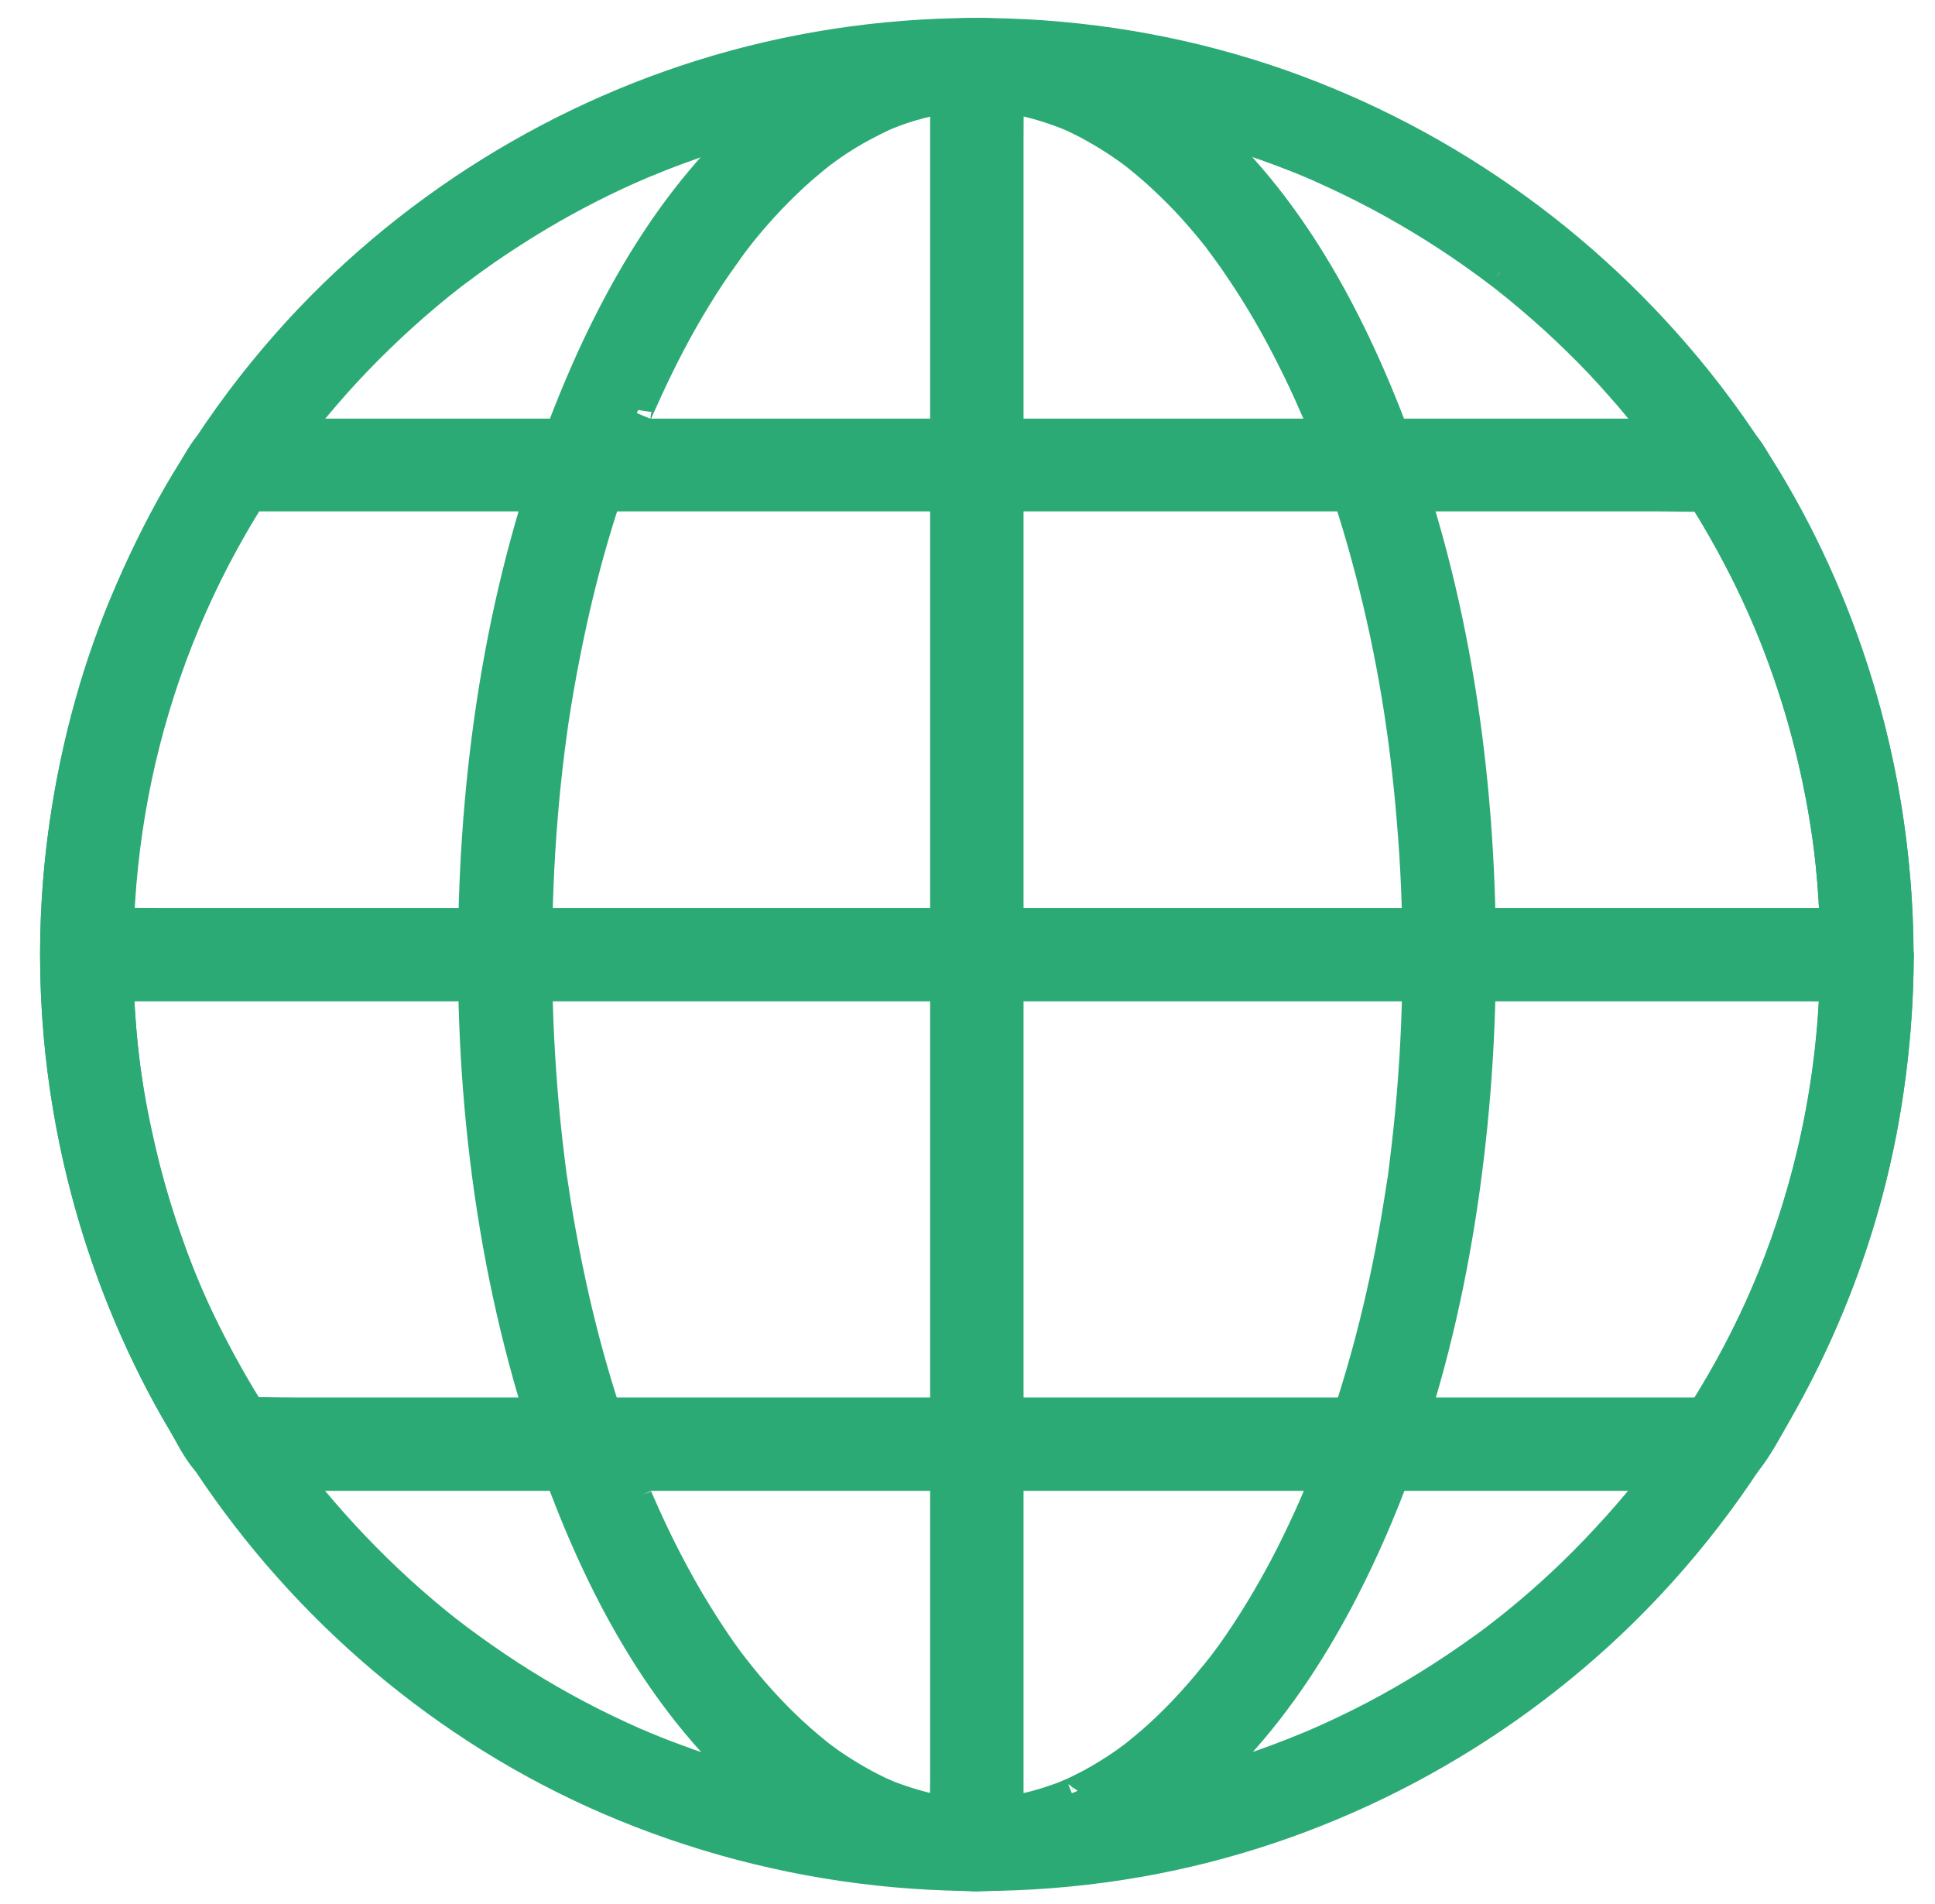 <svg width="63" height="62" viewBox="0 0 63 62" fill="none" xmlns="http://www.w3.org/2000/svg">
<g clip-path="url(#clip0_30_103)">
<path d="M59.76 31.082C59.76 31.919 59.726 32.757 59.651 33.594C59.576 34.444 59.495 35.07 59.352 35.894C59.079 37.452 58.671 38.983 58.147 40.474C57.637 41.91 57.058 43.196 56.296 44.578C55.609 45.816 54.737 47.143 53.934 48.184C53.186 49.151 52.185 50.267 51.233 51.192C50.756 51.655 50.266 52.097 49.756 52.526C49.571 52.681 49.383 52.836 49.193 52.988C49.06 53.095 48.744 53.339 48.878 53.234C48.824 53.275 48.769 53.316 48.722 53.356C48.565 53.479 48.402 53.595 48.238 53.71C47.129 54.507 45.965 55.235 44.761 55.868C44.135 56.194 43.502 56.501 42.855 56.779C42.665 56.861 42.399 56.97 42.073 57.099C41.726 57.236 41.379 57.365 41.025 57.487C39.705 57.943 38.343 58.311 36.969 58.569C36.628 58.631 36.288 58.692 35.948 58.746C35.813 58.773 35.675 58.787 35.539 58.809C35.529 58.81 35.543 58.808 35.601 58.801C35.41 58.828 35.22 58.848 35.029 58.869C34.315 58.95 33.593 58.998 32.872 59.025C31.402 59.08 29.932 59.025 28.476 58.855C27.904 58.787 27.251 58.692 26.536 58.549C25.828 58.413 25.127 58.249 24.433 58.059C23.759 57.875 23.099 57.671 22.439 57.44C22.14 57.331 21.834 57.222 21.534 57.106C21.126 56.943 20.962 56.875 20.656 56.745C19.404 56.194 18.186 55.554 17.022 54.826C16.43 54.459 15.852 54.064 15.287 53.656C14.736 53.254 14.354 52.962 13.769 52.465C12.735 51.587 11.762 50.634 10.857 49.62C9.911 48.559 9.264 47.715 8.468 46.51C7.604 45.204 6.855 43.829 6.215 42.407C5.936 41.78 5.664 41.1 5.412 40.372C5.147 39.609 4.915 38.84 4.711 38.058C4.31 36.493 4.058 35.023 3.935 33.485C3.425 27.128 5.011 20.874 8.529 15.58C8.713 15.301 8.903 15.028 9.094 14.756C9.189 14.62 9.291 14.484 9.387 14.355C9.448 14.273 9.502 14.198 9.563 14.117C9.584 14.089 9.754 13.865 9.645 14.008C10.06 13.47 10.503 12.953 10.952 12.443C11.87 11.422 12.864 10.462 13.919 9.577C14.171 9.366 14.429 9.155 14.695 8.951C14.715 8.938 14.844 8.836 14.722 8.931C14.804 8.87 14.879 8.808 14.96 8.754C15.103 8.645 15.253 8.536 15.402 8.427C15.954 8.026 16.525 7.651 17.104 7.291C18.194 6.615 19.331 6.011 20.505 5.49C20.663 5.42 21.033 5.264 20.874 5.331C20.935 5.304 20.997 5.276 21.058 5.256C21.214 5.195 21.371 5.127 21.527 5.065C21.874 4.929 22.221 4.8 22.575 4.678C23.249 4.446 23.93 4.235 24.624 4.051C25.284 3.875 25.958 3.725 26.631 3.595C26.972 3.534 27.312 3.473 27.652 3.419C27.754 3.405 27.856 3.391 27.958 3.371C27.986 3.364 28.156 3.344 27.999 3.364C28.203 3.337 28.414 3.31 28.625 3.289C30.068 3.133 31.524 3.085 32.974 3.14C33.709 3.167 34.451 3.228 35.179 3.31C35.32 3.324 35.736 3.382 35.595 3.365C35.589 3.365 35.569 3.362 35.533 3.357C35.703 3.378 35.88 3.405 36.05 3.432C36.411 3.487 36.765 3.548 37.125 3.623C38.514 3.895 39.881 4.269 41.222 4.739C41.542 4.854 41.855 4.97 42.168 5.093C42.325 5.154 42.481 5.215 42.638 5.283C42.658 5.29 42.815 5.358 42.672 5.297C42.781 5.344 42.889 5.392 42.998 5.44C43.624 5.719 44.244 6.018 44.849 6.338C46.068 6.985 47.245 7.72 48.361 8.536C48.411 8.573 48.461 8.609 48.51 8.645C48.647 8.747 48.965 8.989 48.831 8.883C48.885 8.924 48.933 8.965 48.987 9.006C49.273 9.23 49.559 9.462 49.838 9.7C50.368 10.149 50.886 10.619 51.383 11.109C51.859 11.571 52.315 12.055 52.75 12.551C52.968 12.796 53.186 13.048 53.397 13.307C53.506 13.436 53.608 13.565 53.71 13.695C53.771 13.77 53.832 13.851 53.894 13.926C54.023 14.089 53.839 13.851 53.975 14.035C54.853 15.192 55.65 16.41 56.35 17.689C57.848 20.425 58.862 23.358 59.392 26.502C59.522 27.265 59.597 27.877 59.665 28.687C59.733 29.483 59.76 30.286 59.76 31.082C59.76 31.613 60.23 32.13 60.781 32.103C61.332 32.076 61.801 31.654 61.801 31.082C61.788 24.522 59.624 18.05 55.615 12.851C52.043 8.216 47.19 4.684 41.664 2.745C35.989 0.758 29.687 0.553 23.889 2.139C18.302 3.664 13.184 6.848 9.352 11.184C5.065 16.036 2.445 22.174 1.907 28.626C1.349 35.268 3.078 42.059 6.773 47.613C9.958 52.417 14.518 56.296 19.812 58.583C25.406 60.999 31.627 61.679 37.615 60.516C43.325 59.406 48.667 56.562 52.818 52.492C57.296 48.096 60.366 42.284 61.386 36.091C61.659 34.437 61.801 32.763 61.808 31.082C61.808 30.552 61.339 30.034 60.788 30.062C60.23 30.089 59.76 30.511 59.76 31.082Z" fill="#2CAA75"/>
<path d="M59.76 31.082C59.76 31.919 59.726 32.757 59.651 33.594C59.576 34.444 59.495 35.07 59.352 35.894C59.079 37.452 58.671 38.983 58.147 40.474C57.637 41.91 57.058 43.196 56.296 44.578C55.609 45.816 54.737 47.143 53.934 48.184C53.186 49.151 52.185 50.267 51.233 51.192C50.756 51.655 50.266 52.097 49.756 52.526C49.571 52.681 49.383 52.836 49.193 52.988C49.06 53.095 48.744 53.339 48.878 53.234C48.824 53.275 48.769 53.316 48.722 53.356C48.565 53.479 48.402 53.595 48.238 53.71C47.129 54.507 45.965 55.235 44.761 55.868C44.135 56.194 43.502 56.501 42.855 56.779C42.665 56.861 42.399 56.97 42.073 57.099C41.726 57.236 41.379 57.365 41.025 57.487C39.705 57.943 38.343 58.311 36.969 58.569C36.628 58.631 36.288 58.692 35.948 58.746C35.813 58.773 35.675 58.787 35.539 58.809C35.529 58.81 35.543 58.808 35.601 58.801C35.41 58.828 35.22 58.848 35.029 58.869C34.315 58.95 33.593 58.998 32.872 59.025C31.402 59.08 29.932 59.025 28.476 58.855C27.904 58.787 27.251 58.692 26.536 58.549C25.828 58.413 25.127 58.249 24.433 58.059C23.759 57.875 23.099 57.671 22.439 57.44C22.14 57.331 21.834 57.222 21.534 57.106C21.126 56.943 20.962 56.875 20.656 56.745C19.404 56.194 18.186 55.554 17.022 54.826C16.43 54.459 15.852 54.064 15.287 53.656C14.736 53.254 14.354 52.962 13.769 52.465C12.735 51.587 11.762 50.634 10.857 49.62C9.911 48.559 9.264 47.715 8.468 46.51C7.604 45.204 6.855 43.829 6.215 42.407C5.936 41.78 5.664 41.1 5.412 40.372C5.147 39.609 4.915 38.84 4.711 38.058C4.31 36.493 4.058 35.023 3.935 33.485C3.425 27.128 5.011 20.874 8.529 15.58C8.713 15.301 8.903 15.028 9.094 14.756C9.189 14.62 9.291 14.484 9.387 14.355C9.448 14.273 9.502 14.198 9.563 14.117C9.584 14.089 9.754 13.865 9.645 14.008C10.06 13.47 10.503 12.953 10.952 12.443C11.87 11.422 12.864 10.462 13.919 9.577C14.171 9.366 14.429 9.155 14.695 8.951C14.715 8.938 14.844 8.836 14.722 8.931C14.804 8.87 14.879 8.808 14.96 8.754C15.103 8.645 15.253 8.536 15.402 8.427C15.954 8.026 16.525 7.651 17.104 7.291C18.194 6.615 19.331 6.011 20.505 5.49C20.663 5.42 21.033 5.264 20.874 5.331C20.935 5.304 20.997 5.276 21.058 5.256C21.214 5.195 21.371 5.127 21.527 5.065C21.874 4.929 22.221 4.8 22.575 4.678C23.249 4.446 23.93 4.235 24.624 4.051C25.284 3.875 25.958 3.725 26.631 3.595C26.972 3.534 27.312 3.473 27.652 3.419C27.754 3.405 27.856 3.391 27.958 3.371C27.986 3.364 28.156 3.344 27.999 3.364C28.203 3.337 28.414 3.31 28.625 3.289C30.068 3.133 31.524 3.085 32.974 3.14C33.709 3.167 34.451 3.228 35.179 3.31C35.32 3.324 35.736 3.382 35.595 3.365C35.589 3.365 35.569 3.362 35.533 3.357C35.703 3.378 35.88 3.405 36.05 3.432C36.411 3.487 36.765 3.548 37.125 3.623C38.514 3.895 39.881 4.269 41.222 4.739C41.542 4.854 41.855 4.97 42.168 5.093C42.325 5.154 42.481 5.215 42.638 5.283C42.658 5.29 42.815 5.358 42.672 5.297C42.781 5.344 42.889 5.392 42.998 5.44C43.624 5.719 44.244 6.018 44.849 6.338C46.068 6.985 47.245 7.72 48.361 8.536C48.411 8.573 48.461 8.609 48.51 8.645C48.647 8.747 48.965 8.989 48.831 8.883C48.885 8.924 48.933 8.965 48.987 9.006C49.273 9.23 49.559 9.462 49.838 9.7C50.368 10.149 50.886 10.619 51.383 11.109C51.859 11.571 52.315 12.055 52.75 12.551C52.968 12.796 53.186 13.048 53.397 13.307C53.506 13.436 53.608 13.565 53.71 13.695C53.771 13.77 53.832 13.851 53.894 13.926C54.023 14.089 53.839 13.851 53.975 14.035C54.853 15.192 55.65 16.41 56.35 17.689C57.848 20.425 58.862 23.358 59.392 26.502C59.522 27.265 59.597 27.877 59.665 28.687C59.733 29.483 59.76 30.286 59.76 31.082ZM59.76 31.082C59.76 31.613 60.23 32.13 60.781 32.103C61.332 32.076 61.801 31.654 61.801 31.082C61.788 24.522 59.624 18.05 55.615 12.851C52.043 8.216 47.19 4.684 41.664 2.745C35.989 0.758 29.687 0.553 23.889 2.139C18.302 3.664 13.184 6.848 9.352 11.184C5.065 16.036 2.445 22.174 1.907 28.626C1.349 35.268 3.078 42.059 6.773 47.613C9.958 52.417 14.518 56.296 19.812 58.583C25.406 60.999 31.627 61.679 37.615 60.516C43.325 59.406 48.667 56.562 52.818 52.492C57.296 48.096 60.366 42.284 61.386 36.091C61.659 34.437 61.801 32.763 61.808 31.082C61.808 30.552 61.339 30.034 60.788 30.062C60.23 30.089 59.76 30.511 59.76 31.082Z" stroke="#2CAA75"/>
<path d="M46.163 31.082C46.163 32.613 46.102 34.144 45.973 35.669C45.912 36.39 45.837 37.105 45.748 37.826C45.742 37.901 45.728 37.976 45.721 38.05C45.673 38.411 45.735 37.962 45.708 38.166C45.687 38.33 45.66 38.5 45.633 38.663C45.578 39.03 45.517 39.391 45.456 39.759C45.007 42.386 44.34 44.978 43.407 47.476C43.305 47.748 43.203 48.02 43.094 48.286C43.033 48.435 42.972 48.578 42.91 48.728C42.978 48.565 42.917 48.715 42.904 48.748C42.87 48.837 42.829 48.919 42.795 49.007C42.557 49.551 42.298 50.096 42.033 50.627C41.529 51.614 40.971 52.573 40.345 53.492C40.209 53.696 40.066 53.893 39.916 54.091C39.834 54.2 39.753 54.309 39.671 54.411C39.8 54.24 39.712 54.356 39.685 54.39C39.637 54.451 39.589 54.513 39.535 54.574C39.222 54.962 38.889 55.343 38.548 55.704C38.215 56.051 37.874 56.384 37.514 56.697C37.35 56.84 37.187 56.969 37.024 57.105C36.881 57.214 37.044 57.092 37.065 57.078C37.017 57.112 36.969 57.146 36.928 57.18C36.826 57.255 36.724 57.33 36.622 57.405C36.268 57.65 35.908 57.874 35.533 58.079C35.35 58.174 35.166 58.269 34.975 58.358C34.907 58.385 34.608 58.514 34.894 58.398C34.785 58.439 34.676 58.487 34.567 58.528C34.179 58.671 33.784 58.793 33.376 58.882C33.192 58.922 33.002 58.957 32.818 58.984C32.793 58.989 32.777 58.992 32.767 58.994C32.729 59.002 32.782 58.992 32.743 58.997C32.627 59.011 32.512 59.018 32.396 59.031C31.995 59.059 31.593 59.059 31.192 59.025C31.09 59.018 30.981 59.004 30.878 58.997C30.838 58.991 30.79 58.991 30.756 58.984C31.028 59.045 30.906 59.004 30.838 58.991C30.634 58.957 30.423 58.922 30.218 58.875C29.817 58.78 29.415 58.657 29.034 58.514C28.946 58.48 28.857 58.446 28.762 58.405C29.061 58.528 28.708 58.378 28.646 58.351C28.449 58.256 28.252 58.16 28.061 58.051C27.687 57.847 27.319 57.616 26.972 57.371C26.891 57.31 26.802 57.248 26.721 57.187C26.673 57.153 26.625 57.119 26.584 57.085C26.782 57.228 26.666 57.146 26.625 57.112C26.441 56.963 26.258 56.813 26.081 56.656C25.346 56.01 24.672 55.288 24.06 54.52C24.012 54.458 23.842 54.24 23.971 54.411C23.889 54.302 23.808 54.2 23.726 54.091C23.563 53.873 23.406 53.648 23.256 53.424C22.957 52.981 22.671 52.526 22.399 52.063C21.814 51.062 21.297 50.028 20.834 48.966C20.813 48.919 20.657 48.558 20.732 48.735C20.671 48.585 20.609 48.442 20.548 48.292C20.425 47.993 20.31 47.694 20.201 47.387C19.983 46.795 19.779 46.203 19.588 45.604C19.187 44.332 18.847 43.039 18.568 41.732C18.418 41.045 18.289 40.351 18.166 39.65C18.112 39.323 18.057 38.996 18.01 38.663C17.982 38.5 17.962 38.33 17.935 38.166C17.907 37.955 17.969 38.411 17.921 38.05C17.907 37.942 17.894 37.826 17.88 37.717C17.697 36.247 17.581 34.77 17.52 33.287C17.404 30.306 17.52 27.305 17.894 24.344C17.935 24.018 17.962 23.848 18.016 23.453C18.071 23.085 18.132 22.725 18.193 22.364C18.316 21.67 18.452 20.976 18.602 20.288C18.881 19.002 19.221 17.73 19.622 16.477C19.82 15.865 20.031 15.252 20.255 14.654C20.364 14.368 20.473 14.082 20.589 13.803C20.637 13.687 20.684 13.565 20.732 13.449C20.65 13.646 20.773 13.361 20.779 13.347C20.813 13.258 20.854 13.177 20.895 13.088C21.358 12.047 21.868 11.026 22.447 10.046C22.726 9.577 23.018 9.107 23.331 8.658C23.481 8.447 23.631 8.236 23.78 8.025C23.842 7.937 23.91 7.855 23.971 7.767C23.835 7.943 23.951 7.794 23.985 7.753C24.039 7.678 24.1 7.61 24.155 7.535C24.754 6.793 25.414 6.099 26.128 5.473C26.292 5.33 26.455 5.201 26.618 5.065C26.809 4.908 26.435 5.194 26.632 5.051C26.666 5.024 26.707 4.997 26.741 4.97C26.836 4.901 26.925 4.833 27.02 4.765C27.381 4.514 27.755 4.282 28.143 4.078C28.326 3.983 28.51 3.887 28.701 3.799C28.742 3.779 28.782 3.765 28.817 3.745C29.014 3.649 28.646 3.813 28.782 3.758C28.891 3.717 29 3.67 29.109 3.629C29.49 3.486 29.871 3.377 30.266 3.289C30.45 3.248 30.64 3.221 30.824 3.187C31.042 3.146 30.627 3.207 30.77 3.193C30.824 3.187 30.872 3.18 30.926 3.173C31.028 3.159 31.137 3.152 31.239 3.146C31.648 3.118 32.063 3.118 32.478 3.152C32.573 3.159 32.668 3.173 32.764 3.18C33.056 3.207 32.573 3.146 32.866 3.193C33.077 3.227 33.281 3.268 33.485 3.316C33.88 3.411 34.261 3.534 34.642 3.677C34.69 3.697 34.975 3.813 34.819 3.745C34.662 3.677 34.948 3.806 34.996 3.826C35.193 3.921 35.391 4.017 35.581 4.126C35.955 4.33 36.323 4.561 36.67 4.806C36.765 4.874 36.861 4.942 36.949 5.01C36.983 5.038 37.024 5.065 37.058 5.092C36.854 4.942 36.997 5.044 37.044 5.085C37.228 5.235 37.412 5.385 37.589 5.541C37.949 5.861 38.29 6.194 38.623 6.542C38.956 6.895 39.276 7.27 39.583 7.651C39.617 7.692 39.651 7.733 39.678 7.773C39.848 7.984 39.549 7.603 39.712 7.821C39.773 7.909 39.841 7.991 39.903 8.08C40.066 8.297 40.222 8.522 40.372 8.747C41.005 9.679 41.57 10.659 42.073 11.666C42.339 12.19 42.584 12.714 42.815 13.252C42.842 13.306 42.863 13.367 42.89 13.422C43.013 13.701 42.849 13.313 42.917 13.483C42.972 13.612 43.026 13.748 43.081 13.878C43.203 14.177 43.319 14.477 43.428 14.783C43.884 16.015 44.272 17.267 44.605 18.539C45.326 21.289 45.748 23.922 45.973 26.672C46.102 28.135 46.157 29.612 46.163 31.082C46.163 31.613 46.633 32.13 47.184 32.103C47.736 32.075 48.205 31.653 48.205 31.082C48.198 25.263 47.361 19.329 45.272 13.878C43.679 9.726 41.332 5.534 37.582 2.962C36.044 1.907 34.268 1.24 32.41 1.104C30.579 0.968 28.742 1.444 27.129 2.295C23.338 4.296 20.786 8.229 19.098 12.047C16.771 17.314 15.689 23.085 15.458 28.822C15.219 34.736 15.866 40.786 17.69 46.428C19.098 50.776 21.269 55.288 24.829 58.283C26.265 59.487 27.932 60.467 29.783 60.862C31.566 61.243 33.444 61.121 35.152 60.474C39.12 58.963 41.896 55.37 43.775 51.695C46.313 46.727 47.565 41.147 48.021 35.614C48.144 34.11 48.205 32.599 48.205 31.089C48.205 30.558 47.736 30.041 47.184 30.068C46.626 30.088 46.163 30.51 46.163 31.082Z" fill="#2CAA75"/>
<path d="M46.163 31.082C46.163 32.613 46.102 34.144 45.973 35.669C45.912 36.39 45.837 37.105 45.748 37.826C45.742 37.901 45.728 37.976 45.721 38.05C45.673 38.411 45.735 37.962 45.708 38.166C45.687 38.33 45.66 38.5 45.633 38.663C45.578 39.03 45.517 39.391 45.456 39.759C45.007 42.386 44.34 44.978 43.407 47.476C43.305 47.748 43.203 48.02 43.094 48.286C43.033 48.435 42.972 48.578 42.91 48.728C42.978 48.565 42.917 48.715 42.904 48.748C42.87 48.837 42.829 48.919 42.795 49.007C42.557 49.551 42.298 50.096 42.033 50.627C41.529 51.614 40.971 52.573 40.345 53.492C40.209 53.696 40.066 53.893 39.916 54.091C39.834 54.2 39.753 54.309 39.671 54.411C39.8 54.24 39.712 54.356 39.685 54.39C39.637 54.451 39.589 54.513 39.535 54.574C39.222 54.962 38.889 55.343 38.548 55.704C38.215 56.051 37.874 56.384 37.514 56.697C37.35 56.84 37.187 56.969 37.024 57.105C36.881 57.214 37.044 57.092 37.065 57.078C37.017 57.112 36.969 57.146 36.928 57.18C36.826 57.255 36.724 57.33 36.622 57.405C36.268 57.65 35.908 57.874 35.533 58.079C35.35 58.174 35.166 58.269 34.975 58.358C34.907 58.385 34.608 58.514 34.894 58.398C34.785 58.439 34.676 58.487 34.567 58.528C34.179 58.671 33.784 58.793 33.376 58.882C33.192 58.922 33.002 58.957 32.818 58.984C32.793 58.989 32.777 58.992 32.767 58.994C32.729 59.002 32.782 58.992 32.743 58.997C32.627 59.011 32.512 59.018 32.396 59.031C31.995 59.059 31.593 59.059 31.192 59.025C31.09 59.018 30.981 59.004 30.878 58.997C30.838 58.991 30.79 58.991 30.756 58.984C31.028 59.045 30.906 59.004 30.838 58.991C30.634 58.957 30.423 58.922 30.218 58.875C29.817 58.78 29.415 58.657 29.034 58.514C28.946 58.48 28.857 58.446 28.762 58.405C29.061 58.528 28.708 58.378 28.646 58.351C28.449 58.256 28.252 58.16 28.061 58.051C27.687 57.847 27.319 57.616 26.972 57.371C26.891 57.31 26.802 57.248 26.721 57.187C26.673 57.153 26.625 57.119 26.584 57.085C26.782 57.228 26.666 57.146 26.625 57.112C26.441 56.963 26.258 56.813 26.081 56.656C25.346 56.01 24.672 55.288 24.06 54.52C24.012 54.458 23.842 54.24 23.971 54.411C23.889 54.302 23.808 54.2 23.726 54.091C23.563 53.873 23.406 53.648 23.256 53.424C22.957 52.981 22.671 52.526 22.399 52.063C21.814 51.062 21.297 50.028 20.834 48.966C20.813 48.919 20.657 48.558 20.732 48.735C20.671 48.585 20.609 48.442 20.548 48.292C20.425 47.993 20.31 47.694 20.201 47.387C19.983 46.795 19.779 46.203 19.588 45.604C19.187 44.332 18.847 43.039 18.568 41.732C18.418 41.045 18.289 40.351 18.166 39.65C18.112 39.323 18.057 38.996 18.01 38.663C17.982 38.5 17.962 38.33 17.935 38.166C17.907 37.955 17.969 38.411 17.921 38.05C17.907 37.942 17.894 37.826 17.88 37.717C17.697 36.247 17.581 34.77 17.52 33.287C17.404 30.306 17.52 27.305 17.894 24.344C17.935 24.018 17.962 23.848 18.016 23.453C18.071 23.085 18.132 22.725 18.193 22.364C18.316 21.67 18.452 20.976 18.602 20.288C18.881 19.002 19.221 17.73 19.622 16.477C19.82 15.865 20.031 15.252 20.255 14.654C20.364 14.368 20.473 14.082 20.589 13.803C20.637 13.687 20.684 13.565 20.732 13.449C20.65 13.646 20.773 13.361 20.779 13.347C20.813 13.258 20.854 13.177 20.895 13.088C21.358 12.047 21.868 11.026 22.447 10.046C22.726 9.577 23.018 9.107 23.331 8.658C23.481 8.447 23.631 8.236 23.78 8.025C23.842 7.937 23.91 7.855 23.971 7.767C23.835 7.943 23.951 7.794 23.985 7.753C24.039 7.678 24.1 7.61 24.155 7.535C24.754 6.793 25.414 6.099 26.128 5.473C26.292 5.33 26.455 5.201 26.618 5.065C26.809 4.908 26.435 5.194 26.632 5.051C26.666 5.024 26.707 4.997 26.741 4.97C26.836 4.901 26.925 4.833 27.02 4.765C27.381 4.514 27.755 4.282 28.143 4.078C28.326 3.983 28.51 3.887 28.701 3.799C28.742 3.779 28.782 3.765 28.817 3.745C29.014 3.649 28.646 3.813 28.782 3.758C28.891 3.717 29 3.67 29.109 3.629C29.49 3.486 29.871 3.377 30.266 3.289C30.45 3.248 30.64 3.221 30.824 3.187C31.042 3.146 30.627 3.207 30.77 3.193C30.824 3.187 30.872 3.18 30.926 3.173C31.028 3.159 31.137 3.152 31.239 3.146C31.648 3.118 32.063 3.118 32.478 3.152C32.573 3.159 32.668 3.173 32.764 3.18C33.056 3.207 32.573 3.146 32.866 3.193C33.077 3.227 33.281 3.268 33.485 3.316C33.88 3.411 34.261 3.534 34.642 3.677C34.69 3.697 34.975 3.813 34.819 3.745C34.662 3.677 34.948 3.806 34.996 3.826C35.193 3.921 35.391 4.017 35.581 4.126C35.955 4.33 36.323 4.561 36.67 4.806C36.765 4.874 36.861 4.942 36.949 5.01C36.983 5.038 37.024 5.065 37.058 5.092C36.854 4.942 36.997 5.044 37.044 5.085C37.228 5.235 37.412 5.385 37.589 5.541C37.949 5.861 38.29 6.194 38.623 6.542C38.956 6.895 39.276 7.27 39.583 7.651C39.617 7.692 39.651 7.733 39.678 7.773C39.848 7.984 39.549 7.603 39.712 7.821C39.773 7.909 39.841 7.991 39.903 8.08C40.066 8.297 40.222 8.522 40.372 8.747C41.005 9.679 41.57 10.659 42.073 11.666C42.339 12.19 42.584 12.714 42.815 13.252C42.842 13.306 42.863 13.367 42.89 13.422C43.013 13.701 42.849 13.313 42.917 13.483C42.972 13.612 43.026 13.748 43.081 13.878C43.203 14.177 43.319 14.477 43.428 14.783C43.884 16.015 44.272 17.267 44.605 18.539C45.326 21.289 45.748 23.922 45.973 26.672C46.102 28.135 46.157 29.612 46.163 31.082ZM46.163 31.082C46.163 31.613 46.633 32.13 47.184 32.103C47.736 32.075 48.205 31.653 48.205 31.082C48.198 25.263 47.361 19.329 45.272 13.878C43.679 9.726 41.332 5.534 37.582 2.962C36.044 1.907 34.268 1.24 32.41 1.104C30.579 0.968 28.742 1.444 27.129 2.295C23.338 4.296 20.786 8.229 19.098 12.047C16.771 17.314 15.689 23.085 15.458 28.822C15.219 34.736 15.866 40.786 17.69 46.428C19.098 50.776 21.269 55.288 24.829 58.283C26.265 59.487 27.932 60.467 29.783 60.862C31.566 61.243 33.444 61.121 35.152 60.474C39.12 58.963 41.896 55.37 43.775 51.695C46.313 46.727 47.565 41.147 48.021 35.614C48.144 34.11 48.205 32.599 48.205 31.089C48.205 30.558 47.736 30.041 47.184 30.068C46.626 30.088 46.163 30.51 46.163 31.082Z" stroke="#2CAA75"/>
<path d="M59.76 31.082C59.754 35.328 58.787 39.595 56.922 43.372C56.469 44.296 55.962 45.19 55.412 46.058C55.342 46.17 55.468 46.304 55.583 46.239C55.695 46.175 55.65 45.999 55.521 45.999C55.251 45.999 54.982 45.999 54.711 45.999C53.54 45.999 52.37 45.999 51.192 45.999C49.45 45.999 47.708 45.999 45.973 45.999C43.856 45.999 41.746 45.999 39.63 45.999C37.316 45.999 35.002 45.999 32.682 45.999C30.334 45.999 27.986 45.999 25.638 45.999C23.447 45.999 21.262 45.999 19.071 45.999C17.227 45.999 15.389 45.999 13.545 45.999C12.218 45.999 10.891 45.999 9.571 45.999C8.938 45.999 8.305 45.972 7.672 45.999C7.65 45.999 7.642 46.029 7.661 46.04C7.778 46.108 7.896 46.176 8.014 46.244C8.133 46.312 8.262 46.175 8.188 46.058C7.72 45.318 7.285 44.555 6.883 43.774C6.386 42.814 6.012 41.964 5.651 41.004C5.277 39.997 4.95 38.976 4.691 37.935C4.555 37.39 4.433 36.839 4.324 36.288C4.276 36.036 4.229 35.791 4.188 35.539C4.167 35.403 4.147 35.267 4.126 35.131C4.106 34.995 4.086 34.852 4.079 34.818C3.507 30.428 3.929 26.114 5.358 21.949C6.058 19.913 7.003 17.964 8.188 16.092C8.258 15.981 8.132 15.846 8.018 15.912C7.906 15.976 7.95 16.151 8.079 16.151H8.89H12.409H17.628H23.971H30.919H37.963H44.53H50.056H54.03C54.663 16.151 55.296 16.178 55.929 16.151C55.951 16.151 55.959 16.121 55.94 16.11C55.823 16.041 55.705 15.973 55.587 15.906C55.468 15.837 55.339 15.975 55.413 16.091C55.881 16.831 56.316 17.594 56.718 18.376C57.215 19.336 57.59 20.186 57.95 21.146C58.324 22.153 58.651 23.174 58.91 24.215C59.046 24.739 59.161 25.27 59.264 25.801C59.318 26.066 59.366 26.338 59.407 26.604C59.427 26.719 59.441 26.835 59.461 26.951C59.466 26.98 59.47 27.009 59.474 27.039C59.487 27.135 59.522 27.359 59.509 27.264C59.685 28.537 59.76 29.809 59.76 31.082C59.76 31.613 60.23 32.13 60.781 32.102C61.332 32.075 61.802 31.653 61.802 31.082C61.788 25.794 60.393 20.54 57.726 15.967C57.576 15.708 57.419 15.45 57.256 15.198C57.011 14.81 56.766 14.272 56.283 14.164C56.188 14.143 56.079 14.13 55.983 14.13C55.895 14.123 55.806 14.13 55.718 14.13C55.289 14.13 54.854 14.13 54.425 14.13C52.717 14.13 51.009 14.13 49.3 14.13C46.782 14.13 44.258 14.13 41.74 14.13C38.793 14.13 35.846 14.13 32.893 14.13C29.898 14.13 26.904 14.13 23.91 14.13C21.256 14.13 18.595 14.13 15.941 14.13C14.001 14.13 12.068 14.13 10.129 14.13C9.299 14.13 8.455 14.089 7.624 14.13C7.386 14.143 7.175 14.197 6.978 14.347C6.699 14.565 6.508 14.946 6.318 15.252C6.148 15.525 5.984 15.797 5.821 16.076C5.154 17.233 4.576 18.437 4.058 19.669C3.044 22.099 2.391 24.657 2.051 27.277C1.363 32.572 2.139 37.996 4.229 42.909C4.725 44.073 5.29 45.203 5.937 46.292C6.318 46.931 6.76 48 7.59 48.041H7.624C7.89 48.047 8.162 48.041 8.434 48.041H12.796H19.874H28.51H37.561H45.884H52.309H55.738H55.99C56.331 48.027 56.596 47.905 56.814 47.639C57.215 47.156 57.528 46.544 57.841 45.999C59.127 43.753 60.135 41.324 60.802 38.819C61.468 36.301 61.802 33.688 61.809 31.082C61.809 30.551 61.339 30.034 60.788 30.061C60.23 30.088 59.76 30.51 59.76 31.082Z" fill="#2CAA75"/>
<path d="M59.76 31.082C59.754 35.328 58.787 39.595 56.922 43.372C56.469 44.296 55.962 45.19 55.412 46.058C55.342 46.17 55.468 46.304 55.583 46.239C55.695 46.175 55.65 45.999 55.521 45.999C55.251 45.999 54.982 45.999 54.711 45.999C53.54 45.999 52.37 45.999 51.192 45.999C49.45 45.999 47.708 45.999 45.973 45.999C43.856 45.999 41.746 45.999 39.63 45.999C37.316 45.999 35.002 45.999 32.682 45.999C30.334 45.999 27.986 45.999 25.638 45.999C23.447 45.999 21.262 45.999 19.071 45.999C17.227 45.999 15.389 45.999 13.545 45.999C12.218 45.999 10.891 45.999 9.571 45.999C8.938 45.999 8.305 45.972 7.672 45.999C7.65 45.999 7.642 46.029 7.661 46.04C7.778 46.108 7.896 46.176 8.014 46.244C8.133 46.312 8.262 46.175 8.188 46.058C7.72 45.318 7.285 44.555 6.883 43.774C6.386 42.814 6.012 41.964 5.651 41.004C5.277 39.997 4.95 38.976 4.691 37.935C4.555 37.39 4.433 36.839 4.324 36.288C4.276 36.036 4.229 35.791 4.188 35.539C4.167 35.403 4.147 35.267 4.126 35.131C4.106 34.995 4.086 34.852 4.079 34.818C3.507 30.428 3.929 26.114 5.358 21.949C6.058 19.913 7.003 17.964 8.188 16.092C8.258 15.981 8.132 15.846 8.018 15.912C7.906 15.976 7.95 16.151 8.079 16.151H8.89H12.409H17.628H23.971H30.919H37.963H44.53H50.056H54.03C54.663 16.151 55.296 16.178 55.929 16.151C55.951 16.151 55.959 16.121 55.94 16.11C55.823 16.041 55.705 15.973 55.587 15.906C55.468 15.837 55.339 15.975 55.413 16.091C55.881 16.831 56.316 17.594 56.718 18.376C57.215 19.336 57.59 20.186 57.95 21.146C58.324 22.153 58.651 23.174 58.91 24.215C59.046 24.739 59.161 25.27 59.264 25.801C59.318 26.066 59.366 26.338 59.407 26.604C59.427 26.719 59.441 26.835 59.461 26.951C59.466 26.98 59.47 27.009 59.474 27.039C59.487 27.135 59.522 27.359 59.509 27.264C59.685 28.537 59.76 29.809 59.76 31.082ZM59.76 31.082C59.76 31.613 60.23 32.13 60.781 32.102C61.332 32.075 61.802 31.653 61.802 31.082C61.788 25.794 60.393 20.54 57.726 15.967C57.576 15.708 57.419 15.45 57.256 15.198C57.011 14.81 56.766 14.272 56.283 14.164C56.188 14.143 56.079 14.13 55.983 14.13C55.895 14.123 55.806 14.13 55.718 14.13C55.289 14.13 54.854 14.13 54.425 14.13C52.717 14.13 51.009 14.13 49.3 14.13C46.782 14.13 44.258 14.13 41.74 14.13C38.793 14.13 35.846 14.13 32.893 14.13C29.898 14.13 26.904 14.13 23.91 14.13C21.256 14.13 18.595 14.13 15.941 14.13C14.001 14.13 12.068 14.13 10.129 14.13C9.299 14.13 8.455 14.089 7.624 14.13C7.386 14.143 7.175 14.197 6.978 14.347C6.699 14.565 6.508 14.946 6.318 15.252C6.148 15.525 5.984 15.797 5.821 16.076C5.154 17.233 4.576 18.437 4.058 19.669C3.044 22.099 2.391 24.657 2.051 27.277C1.363 32.572 2.139 37.996 4.229 42.909C4.725 44.073 5.29 45.203 5.937 46.292C6.318 46.931 6.76 48 7.59 48.041H7.624C7.89 48.047 8.162 48.041 8.434 48.041H12.796H19.874H28.51H37.561H45.884H52.309H55.738H55.99C56.331 48.027 56.596 47.905 56.814 47.639C57.215 47.156 57.528 46.544 57.841 45.999C59.127 43.753 60.135 41.324 60.802 38.819C61.468 36.301 61.802 33.688 61.809 31.082C61.809 30.551 61.339 30.034 60.788 30.061C60.23 30.088 59.76 30.51 59.76 31.082Z" stroke="#2CAA75"/>
<path d="M2.827 32.102H4.378H8.591H14.838H22.433H30.783H39.181H47.041H53.656H58.433C59.182 32.102 59.937 32.116 60.686 32.102H60.781C61.312 32.102 61.829 31.633 61.802 31.081C61.775 30.53 61.353 30.061 60.781 30.061C60.264 30.061 59.747 30.061 59.23 30.061C57.828 30.061 56.426 30.061 55.017 30.061C52.934 30.061 50.852 30.061 48.77 30.061C46.238 30.061 43.706 30.061 41.175 30.061C38.391 30.061 35.608 30.061 32.825 30.061C30.028 30.061 27.224 30.061 24.427 30.061C21.807 30.061 19.187 30.061 16.567 30.061C14.362 30.061 12.157 30.061 9.952 30.061C8.359 30.061 6.767 30.061 5.174 30.061C4.426 30.061 3.67 30.047 2.922 30.061C2.888 30.061 2.854 30.061 2.827 30.061C2.296 30.061 1.778 30.53 1.806 31.081C1.826 31.633 2.255 32.102 2.827 32.102Z" fill="#2CAA75" stroke="#2CAA75"/>
<path d="M32.825 60.059C32.825 59.542 32.825 59.025 32.825 58.508C32.825 57.106 32.825 55.704 32.825 54.295C32.825 52.213 32.825 50.13 32.825 48.048C32.825 45.516 32.825 42.985 32.825 40.453C32.825 37.67 32.825 34.886 32.825 32.103C32.825 29.306 32.825 26.502 32.825 23.705C32.825 21.085 32.825 18.465 32.825 15.845C32.825 13.64 32.825 11.435 32.825 9.23C32.825 7.638 32.825 6.045 32.825 4.453C32.825 3.704 32.839 2.949 32.825 2.2C32.825 2.166 32.825 2.132 32.825 2.105C32.825 1.574 32.355 1.057 31.804 1.084C31.253 1.111 30.783 1.533 30.783 2.105V3.656V7.869V14.116V21.711V30.061V38.459V46.319V52.934V57.712C30.783 58.46 30.77 59.216 30.783 59.964V60.059C30.783 60.59 31.253 61.107 31.804 61.08C32.355 61.06 32.825 60.631 32.825 60.059Z" fill="#2CAA75" stroke="#2CAA75"/>
</g>
<defs>
<clipPath id="clip0_30_103">
<rect width="62" height="62" fill="white" transform="translate(0.5)"/>
</clipPath>
</defs>
</svg>
